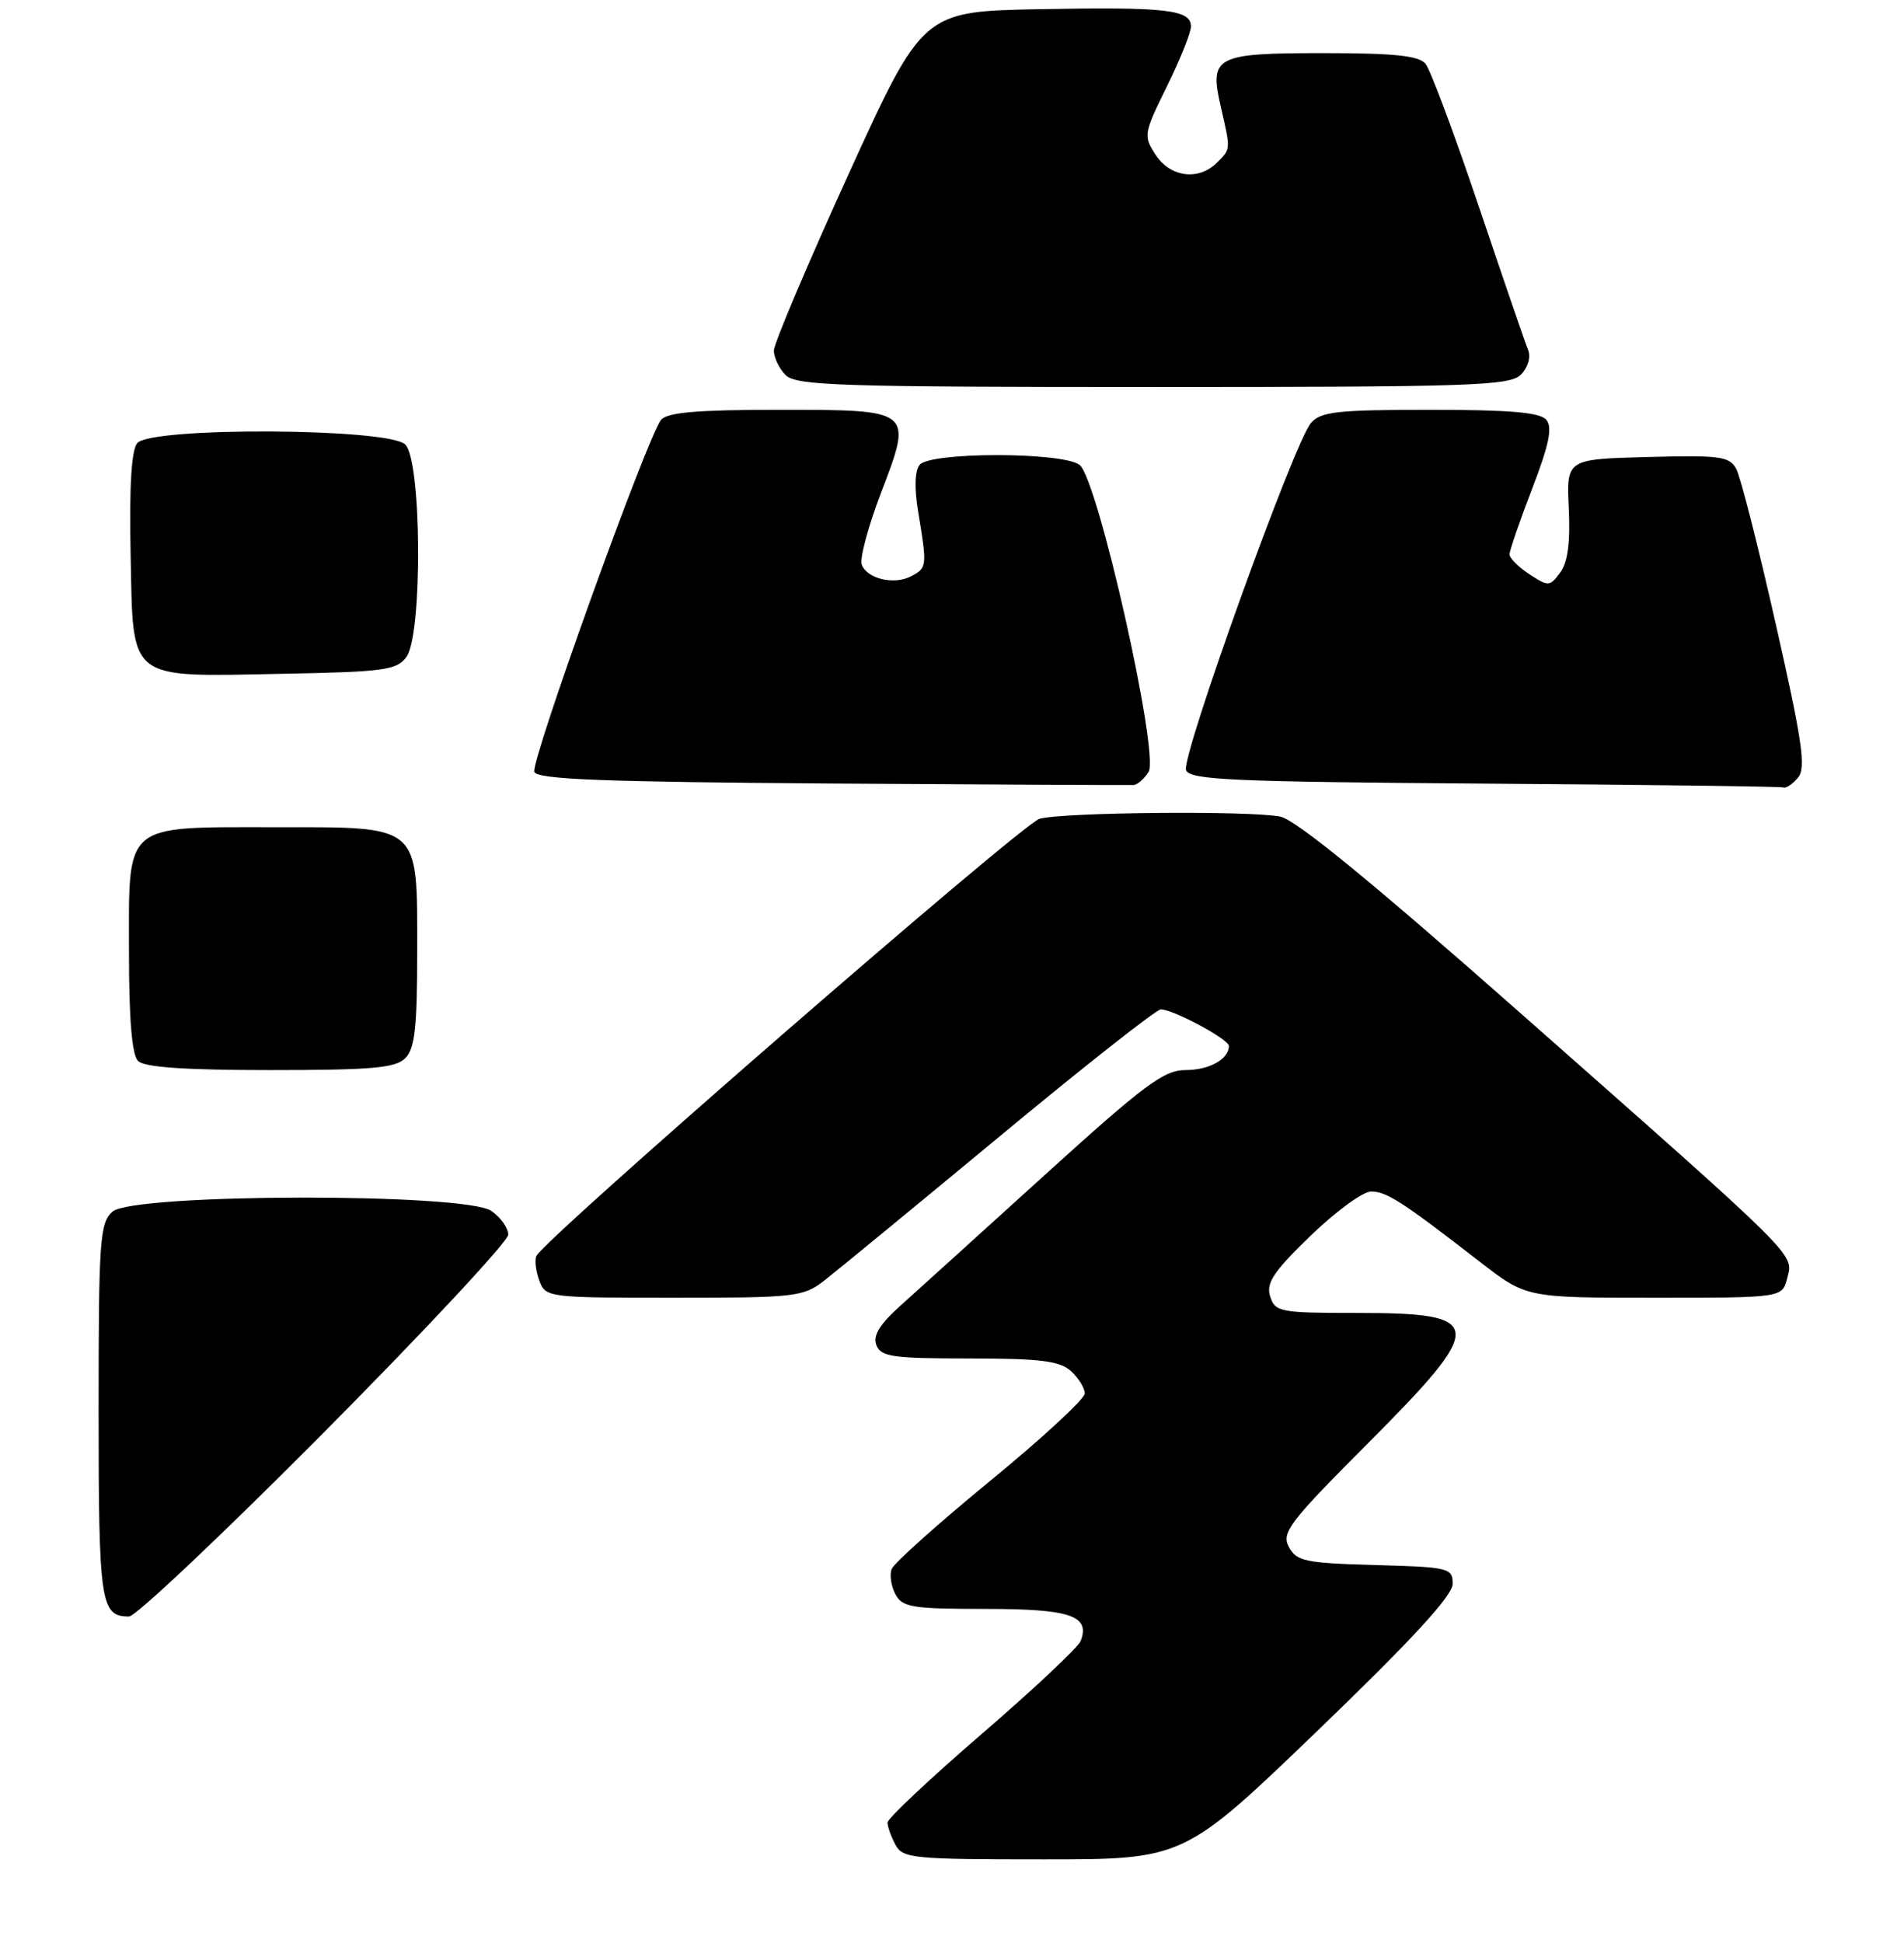 <?xml version="1.0" encoding="UTF-8" standalone="no"?>
<!DOCTYPE svg PUBLIC "-//W3C//DTD SVG 1.1//EN" "http://www.w3.org/Graphics/SVG/1.1/DTD/svg11.dtd" >
<svg xmlns="http://www.w3.org/2000/svg" xmlns:xlink="http://www.w3.org/1999/xlink" version="1.1" viewBox="0 0 251 256">
 <g >
 <path fill="currentColor"
d=" M 173.79 227.95 C 186.20 216.00 191.50 210.24 191.50 208.70 C 191.50 206.60 191.05 206.49 181.27 206.22 C 172.06 205.96 170.92 205.72 169.91 203.84 C 168.90 201.95 169.94 200.59 180.40 190.11 C 196.02 174.44 195.89 173.00 178.87 173.00 C 168.72 173.00 168.10 172.88 167.44 170.82 C 166.88 169.05 167.87 167.57 172.78 162.82 C 176.09 159.62 179.68 157.00 180.75 157.00 C 182.79 157.00 184.88 158.35 195.07 166.25 C 201.20 171.00 201.20 171.00 218.08 171.00 C 234.96 171.00 234.96 171.00 235.61 168.40 C 236.43 165.15 237.44 166.15 200.65 133.68 C 180.89 116.24 170.85 108.02 168.77 107.60 C 164.74 106.80 140.15 107.02 137.03 107.89 C 134.74 108.53 71.70 163.29 70.71 165.50 C 70.46 166.05 70.64 167.51 71.10 168.75 C 71.92 170.96 72.22 171.00 88.83 171.00 C 104.79 171.00 105.89 170.88 108.62 168.77 C 110.20 167.54 120.61 158.99 131.74 149.77 C 142.87 140.54 152.45 133.00 153.03 133.00 C 154.66 133.00 162.00 136.94 162.00 137.82 C 162.00 139.56 159.41 141.00 156.29 141.00 C 153.43 141.00 150.88 142.90 137.81 154.75 C 129.48 162.31 120.90 170.07 118.75 172.00 C 115.94 174.52 115.04 175.99 115.53 177.25 C 116.13 178.78 117.69 179.00 127.78 179.00 C 137.14 179.00 139.69 179.32 141.17 180.65 C 142.18 181.57 143.00 182.90 143.00 183.61 C 143.00 184.33 137.39 189.51 130.54 195.12 C 123.69 200.74 117.84 205.97 117.55 206.74 C 117.25 207.51 117.47 209.01 118.04 210.07 C 118.96 211.79 120.23 212.00 129.91 212.00 C 141.10 212.00 143.75 212.89 142.46 216.23 C 142.15 217.05 136.29 222.55 129.45 228.45 C 122.60 234.35 117.00 239.62 117.00 240.15 C 117.00 240.69 117.47 242.00 118.04 243.07 C 119.00 244.87 120.30 245.00 137.57 245.00 C 156.07 245.00 156.07 245.00 173.79 227.95 Z  M 42.81 188.63 C 56.11 175.23 67.00 163.55 67.00 162.69 C 67.00 161.82 66.00 160.41 64.78 159.56 C 61.36 157.16 17.49 157.25 14.83 159.65 C 13.15 161.17 13.00 163.35 13.00 185.95 C 13.00 211.27 13.26 213.00 17.01 213.00 C 17.89 213.00 29.50 202.03 42.81 188.63 Z  M 53.43 139.43 C 54.69 138.17 55.00 135.39 55.00 125.43 C 55.00 108.45 55.62 109.00 36.22 109.00 C 16.13 109.00 17.00 108.26 17.00 125.36 C 17.00 134.32 17.39 138.99 18.20 139.80 C 19.03 140.63 24.34 141.00 35.63 141.00 C 49.05 141.00 52.13 140.73 53.43 139.43 Z  M 151.41 101.72 C 152.88 99.38 144.70 63.02 142.31 61.25 C 140.00 59.54 122.62 59.54 121.23 61.25 C 120.59 62.04 120.52 64.34 121.05 67.50 C 122.23 74.59 122.20 74.82 120.16 75.91 C 117.91 77.12 114.33 76.30 113.60 74.40 C 113.31 73.63 114.44 69.39 116.13 64.97 C 120.35 53.92 120.45 54.00 102.50 54.00 C 91.94 54.00 87.96 54.34 87.15 55.32 C 85.35 57.48 69.92 100.34 70.44 101.71 C 70.82 102.70 79.54 103.03 109.71 103.24 C 131.05 103.38 148.92 103.47 149.43 103.44 C 149.94 103.41 150.83 102.63 151.41 101.72 Z  M 237.04 102.45 C 238.10 101.17 237.60 97.70 234.11 82.29 C 231.80 72.06 229.45 62.84 228.90 61.81 C 228.00 60.13 226.80 59.96 217.20 60.22 C 206.50 60.50 206.50 60.50 206.81 67.00 C 207.02 71.50 206.67 74.10 205.68 75.44 C 204.31 77.30 204.13 77.31 201.62 75.67 C 200.18 74.73 199.00 73.54 199.00 73.04 C 199.00 72.54 200.34 68.65 201.98 64.39 C 204.21 58.60 204.68 56.32 203.86 55.33 C 203.04 54.34 199.13 54.00 188.53 54.00 C 176.23 54.00 174.11 54.24 172.81 55.75 C 170.58 58.35 155.69 99.74 156.35 101.48 C 156.85 102.77 162.37 103.01 195.71 103.25 C 217.05 103.40 234.78 103.63 235.13 103.76 C 235.47 103.89 236.33 103.30 237.04 102.45 Z  M 53.58 86.56 C 55.72 83.63 55.60 60.74 53.43 58.57 C 51.25 56.39 19.89 56.23 18.09 58.39 C 17.32 59.32 17.03 64.13 17.22 73.11 C 17.57 89.93 16.62 89.18 37.33 88.78 C 50.67 88.53 52.31 88.30 53.58 86.56 Z  M 200.49 49.37 C 201.43 48.42 201.83 47.06 201.45 46.12 C 201.08 45.23 198.15 36.69 194.93 27.15 C 191.71 17.61 188.56 9.17 187.92 8.40 C 187.04 7.34 183.79 7.00 174.50 7.00 C 160.14 7.00 159.39 7.40 160.95 14.14 C 162.25 19.78 162.26 19.60 160.43 21.43 C 158.02 23.84 154.29 23.37 152.35 20.41 C 150.71 17.91 150.76 17.61 153.83 11.39 C 155.57 7.86 157.00 4.30 157.00 3.50 C 157.00 1.27 153.82 0.90 137.07 1.21 C 121.64 1.50 121.64 1.50 111.84 23.00 C 106.45 34.83 102.03 45.26 102.02 46.18 C 102.01 47.10 102.71 48.56 103.57 49.43 C 104.96 50.81 110.74 51.00 152.00 51.00 C 193.97 51.00 199.03 50.83 200.49 49.37 Z "/>
</g>
</svg>